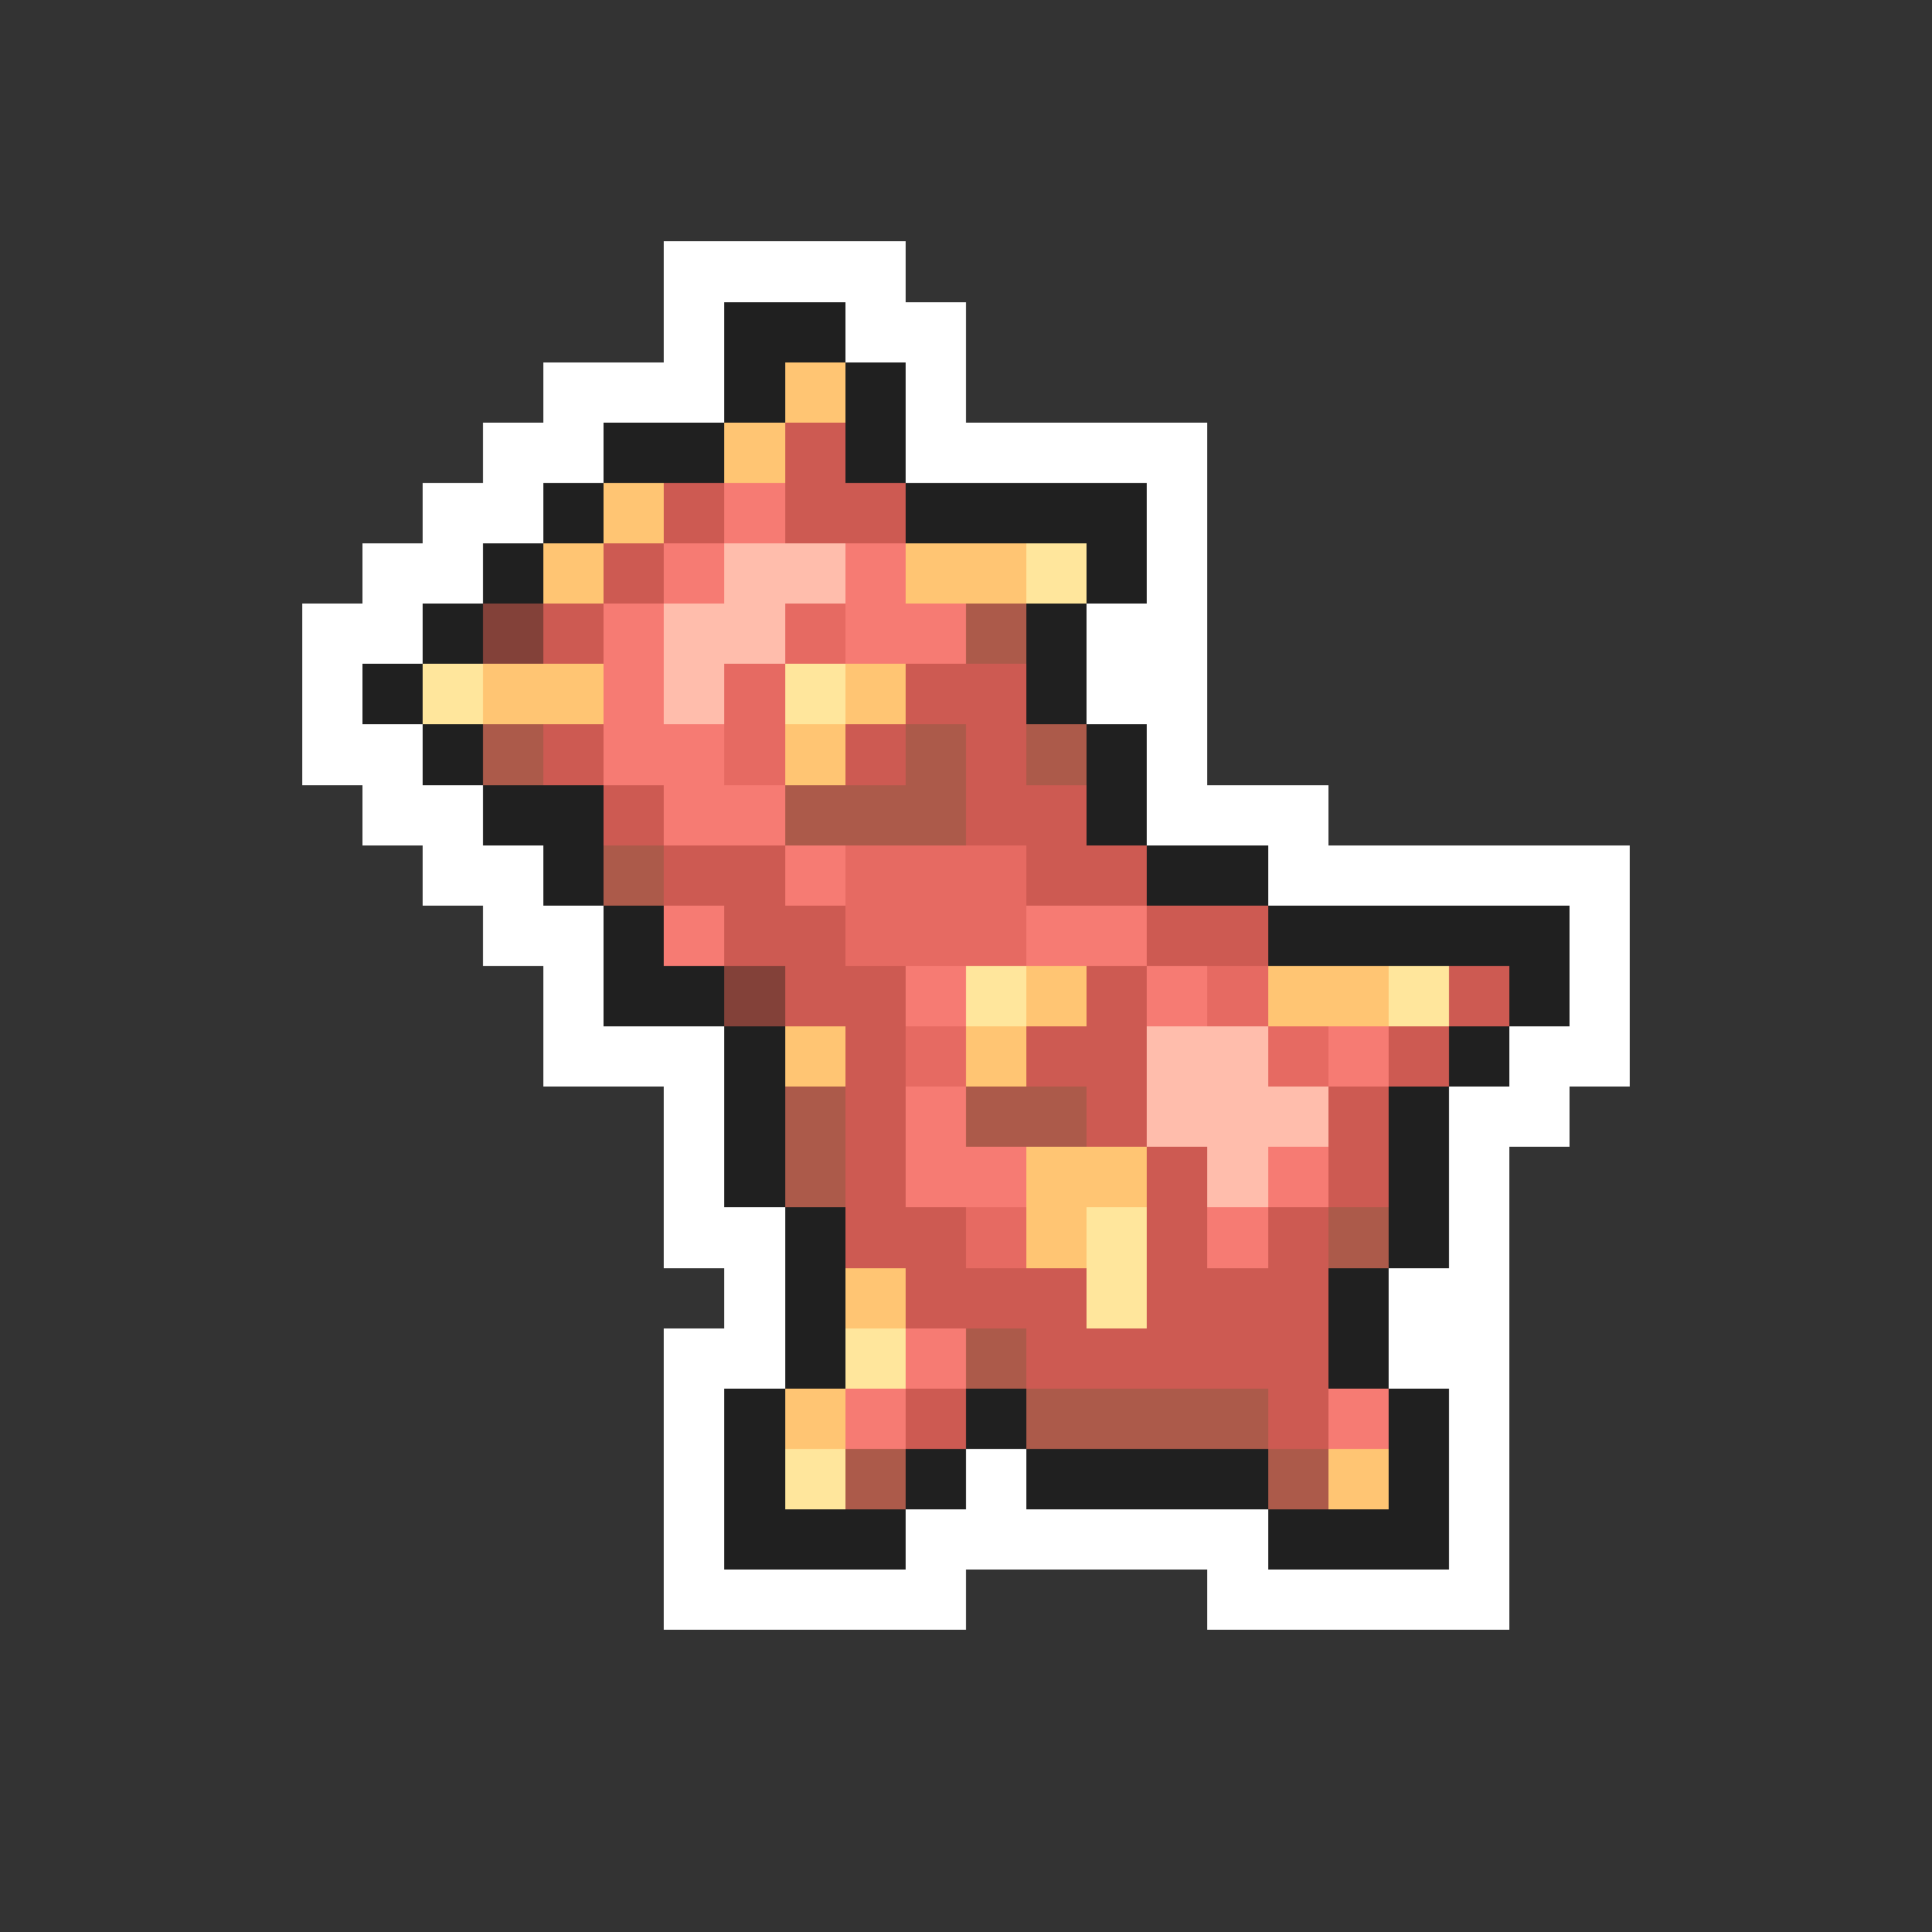 <svg xmlns="http://www.w3.org/2000/svg" viewBox="0 -0.5 32 32" shape-rendering="crispEdges">
<rect x="0" y="-0.5" width="32" height="32" fill="#333333" stroke="none"/>
<path stroke="#ffffff" d="M11 4h4M11 5h1M14 5h2M9 6h3M15 6h1M8 7h2M15 7h5M7 8h2M19 8h1M6 9h2M19 9h1M5 10h2M18 10h2M5 11h1M18 11h2M5 12h2M19 12h1M6 13h2M19 13h3M7 14h2M21 14h6M8 15h2M26 15h1M9 16h1M26 16h1M9 17h3M25 17h2M11 18h1M24 18h2M11 19h1M24 19h1M11 20h2M24 20h1M12 21h1M23 21h2M11 22h2M23 22h2M11 23h1M24 23h1M11 24h1M16 24h1M24 24h1M11 25h1M15 25h6M24 25h1M11 26h5M20 26h5" />
<path stroke="#202020" d="M12 5h2M12 6h1M14 6h1M10 7h2M14 7h1M9 8h1M15 8h4M8 9h1M18 9h1M7 10h1M17 10h1M6 11h1M17 11h1M7 12h1M18 12h1M8 13h2M18 13h1M9 14h1M19 14h2M10 15h1M21 15h5M10 16h2M25 16h1M12 17h1M24 17h1M12 18h1M23 18h1M12 19h1M23 19h1M13 20h1M23 20h1M13 21h1M22 21h1M13 22h1M22 22h1M12 23h1M16 23h1M23 23h1M12 24h1M15 24h1M17 24h4M23 24h1M12 25h3M21 25h3" />
<path stroke="#ffc573" d="M13 6h1M12 7h1M10 8h1M9 9h1M15 9h2M8 11h2M14 11h1M13 12h1M17 16h1M21 16h2M13 17h1M16 17h1M17 19h2M17 20h1M14 21h1M13 23h1M22 24h1" />
<path stroke="#cd5a52" d="M13 7h1M11 8h1M13 8h2M10 9h1M9 10h1M15 11h2M9 12h1M14 12h1M16 12h1M10 13h1M16 13h2M11 14h2M17 14h2M12 15h2M19 15h2M13 16h2M18 16h1M24 16h1M14 17h1M17 17h2M23 17h1M14 18h1M18 18h1M22 18h1M14 19h1M19 19h1M22 19h1M14 20h2M19 20h1M21 20h1M15 21h3M19 21h3M17 22h5M15 23h1M21 23h1" />
<path stroke="#f67b73" d="M12 8h1M11 9h1M14 9h1M10 10h1M14 10h2M10 11h1M10 12h2M11 13h2M13 14h1M11 15h1M17 15h2M15 16h1M19 16h1M22 17h1M15 18h1M15 19h2M21 19h1M20 20h1M15 22h1M14 23h1M22 23h1" />
<path stroke="#ffbdac" d="M12 9h2M11 10h2M11 11h1M19 17h2M19 18h3M20 19h1" />
<path stroke="#ffe69c" d="M17 9h1M7 11h1M13 11h1M16 16h1M23 16h1M18 20h1M18 21h1M14 22h1M13 24h1" />
<path stroke="#834139" d="M8 10h1M12 16h1" />
<path stroke="#e66a62" d="M13 10h1M12 11h1M12 12h1M14 14h3M14 15h3M20 16h1M15 17h1M21 17h1M16 20h1" />
<path stroke="#ac5a4a" d="M16 10h1M8 12h1M15 12h1M17 12h1M13 13h3M10 14h1M13 18h1M16 18h2M13 19h1M22 20h1M16 22h1M17 23h4M14 24h1M21 24h1" />
</svg>